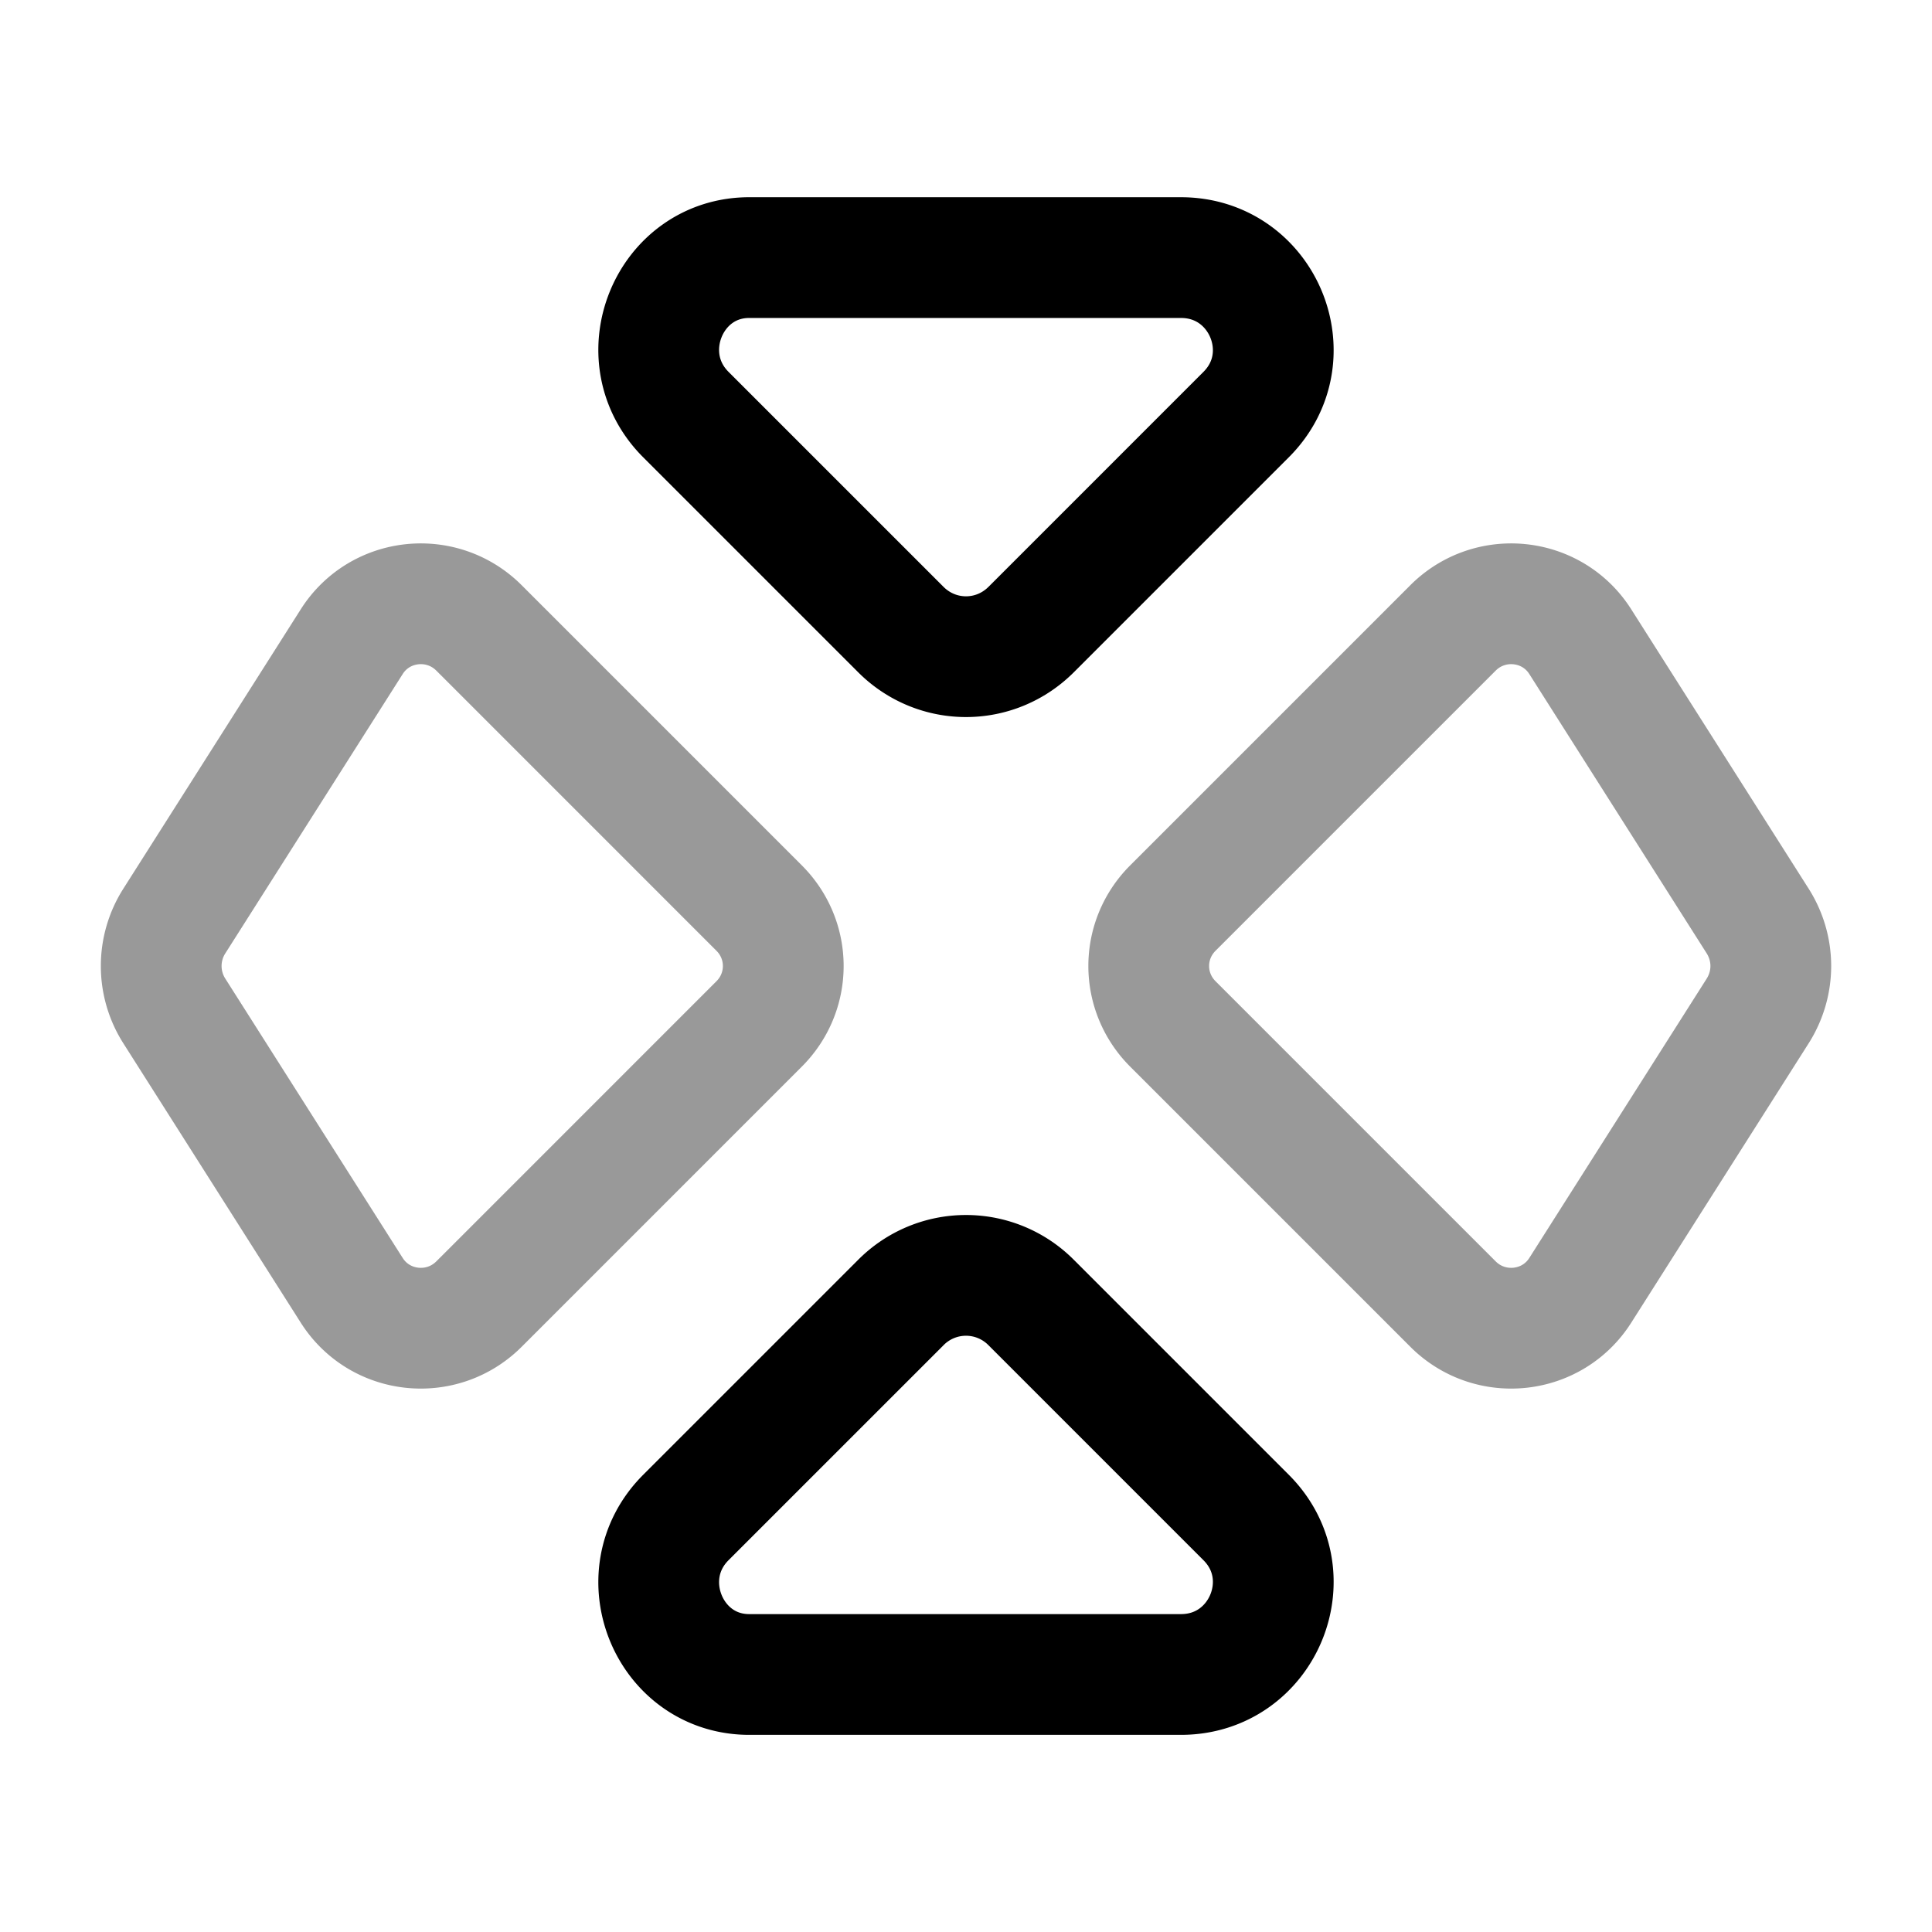 <svg width="24" height="24" fill="none" xmlns="http://www.w3.org/2000/svg"><path d="m8.52 5.15 2.67 2.67c.45.45 1.17.45 1.62 0l2.67-2.67c.72-.72.21-1.95-.81-1.95H9.32c-1.01-.01-1.52 1.23-.8 1.95ZM8.52 18.851l2.67-2.67a1.14 1.14 0 0 1 1.62 0l2.67 2.67c.72.72.21 1.95-.81 1.95H9.32c-1.01.01-1.52-1.23-.8-1.95Z" stroke="#000" stroke-width="1.5" stroke-miterlimit="10" stroke-linecap="round" stroke-linejoin="round"/><path opacity=".4" d="m2.16 11.45 2.21-3.48c.35-.55 1.12-.63 1.58-.17l3.48 3.48c.4.4.4 1.04 0 1.44L5.95 16.2c-.46.46-1.23.38-1.58-.17l-2.21-3.48a1.04 1.04 0 0 1 0-1.1ZM21.84 11.45l-2.21-3.48c-.35-.55-1.12-.63-1.58-.17l-3.48 3.48c-.4.4-.4 1.04 0 1.44l3.48 3.48c.46.46 1.23.38 1.58-.17l2.21-3.48c.21-.34.21-.76 0-1.1Z" stroke="#000" stroke-width="1.5" stroke-miterlimit="10" stroke-linecap="round" stroke-linejoin="round"/></svg>